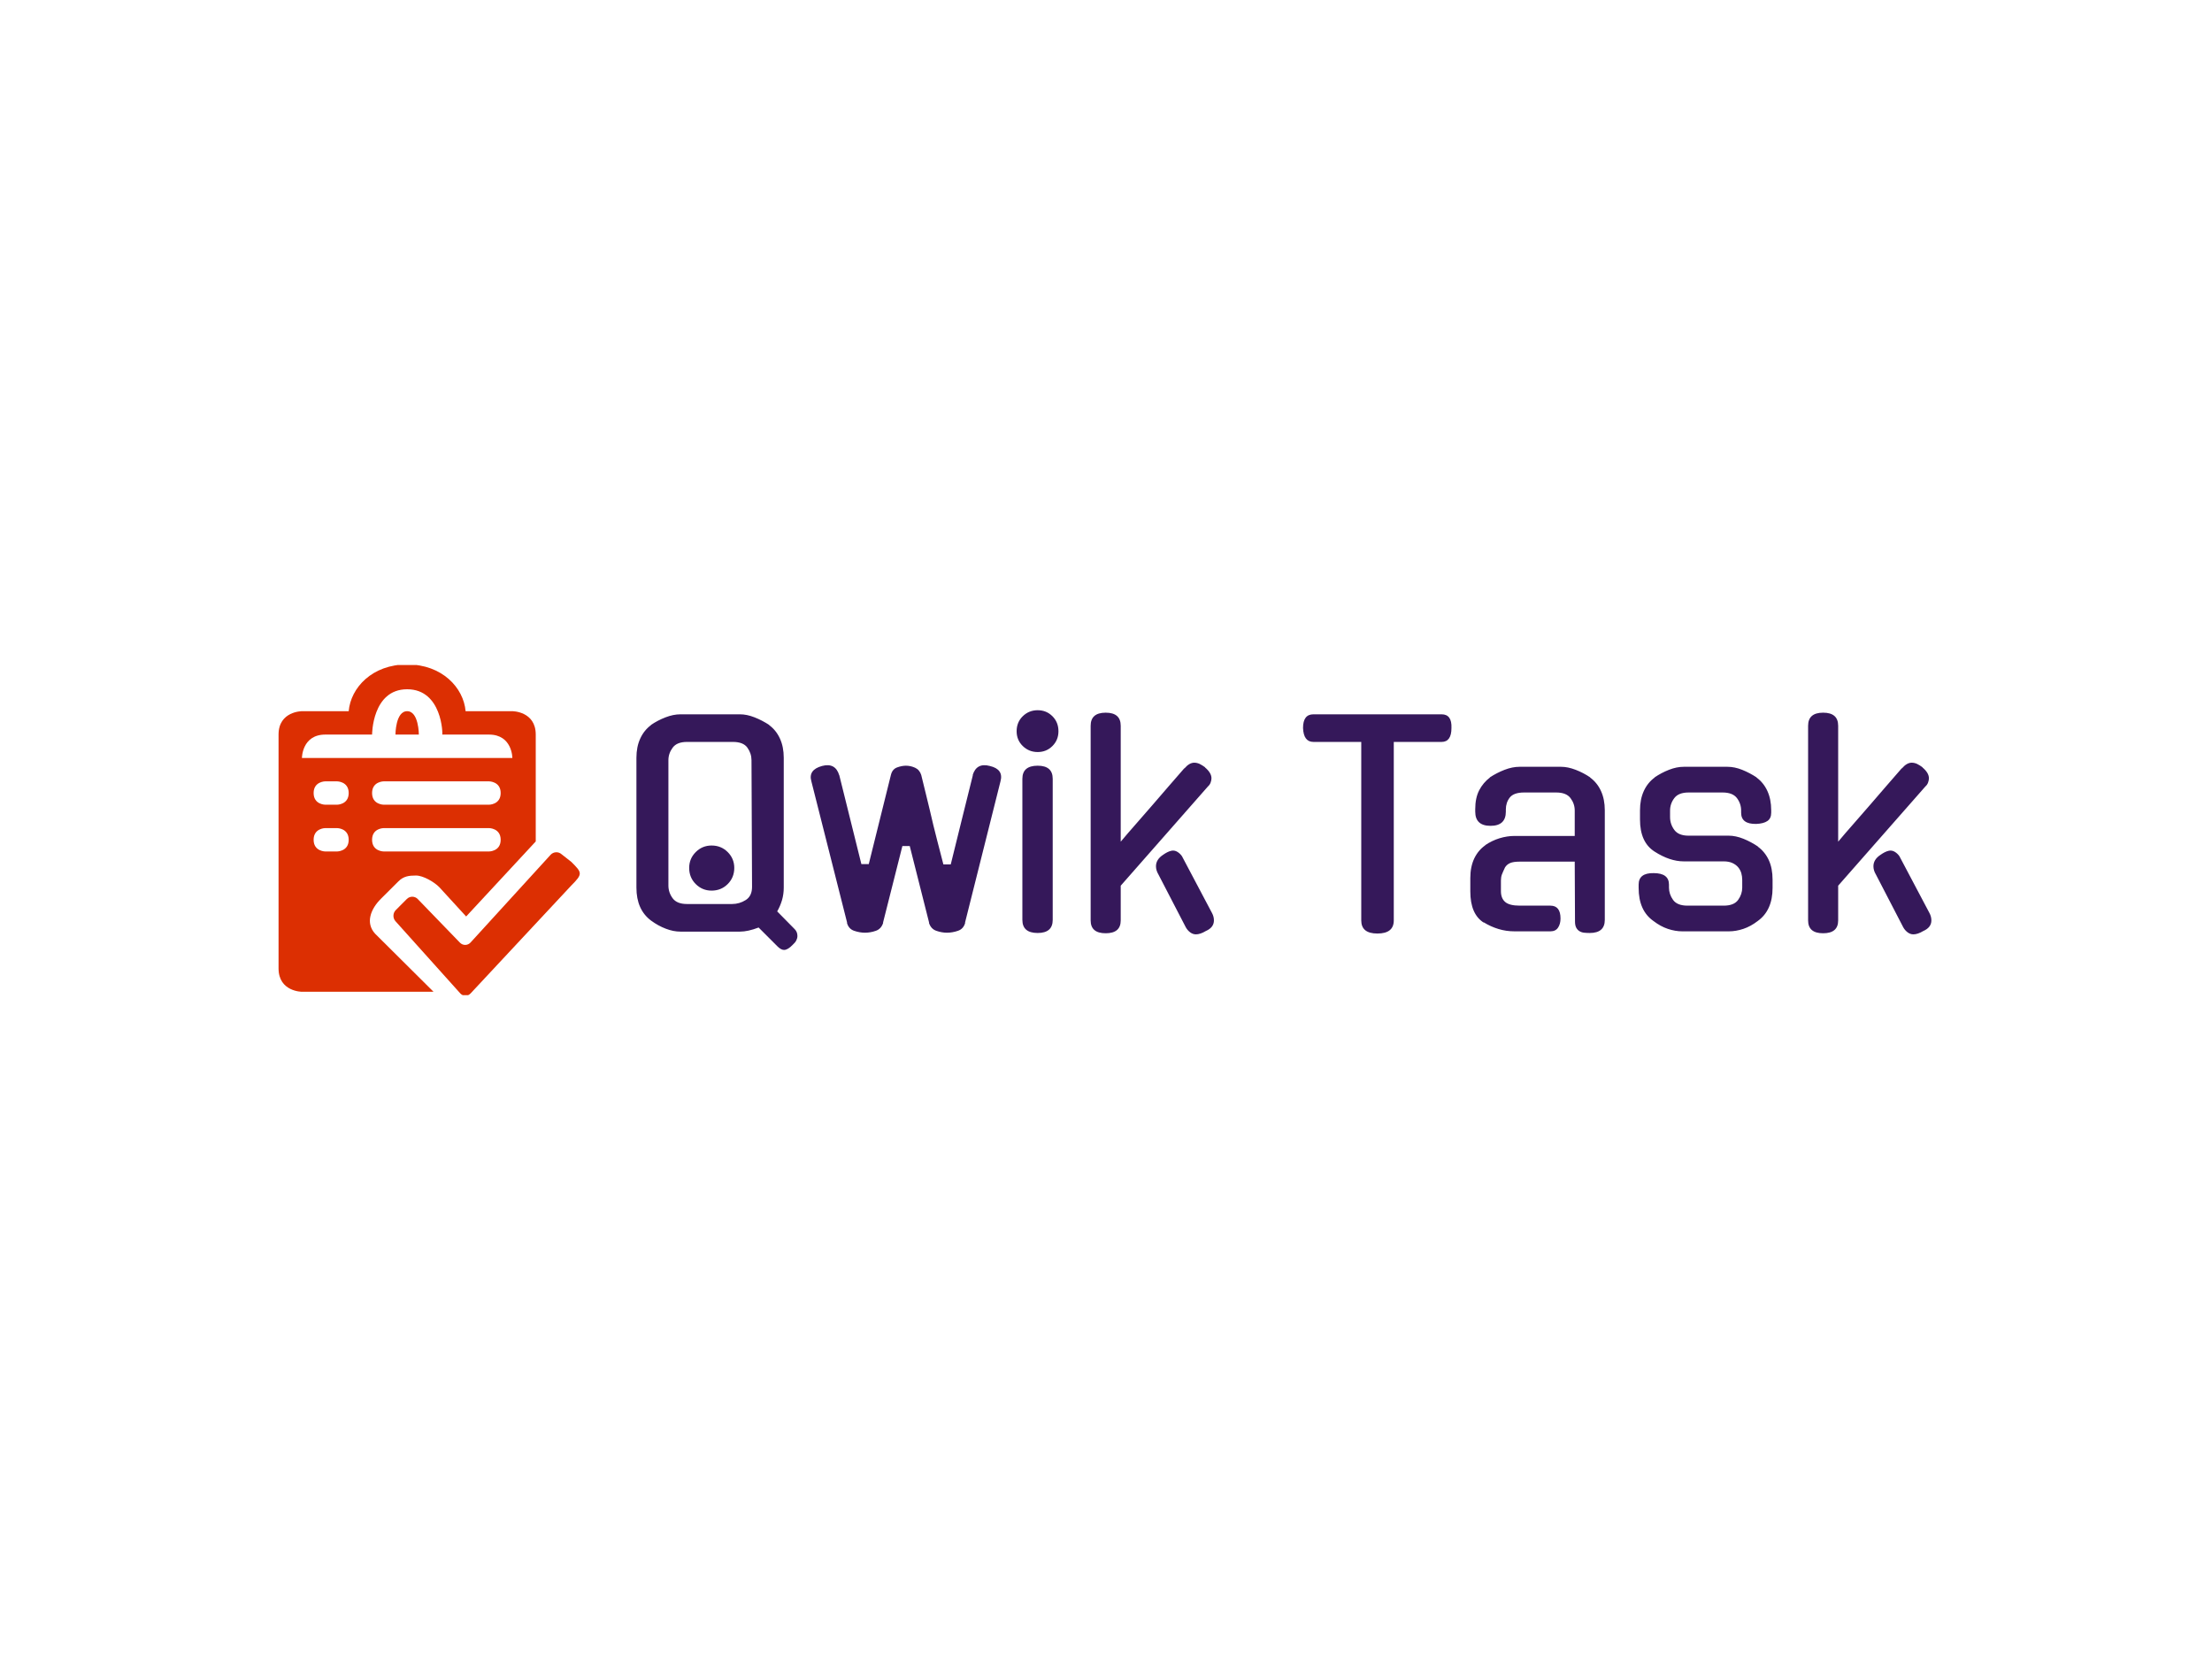 <svg xmlns="http://www.w3.org/2000/svg" version="1.1" xmlns:xlink="http://www.w3.org/1999/xlink" xmlns:svgjs="http://svgjs.dev/svgjs" width="2000" height="1500" viewBox="0 0 2000 1500"><rect width="2000" height="1500" fill="#ffffff"></rect><g transform="matrix(0.75,0,0,0.75,249.091,601.269)"><svg viewBox="0 0 396 79" data-background-color="#ffffff" preserveAspectRatio="xMidYMid meet" height="398" width="2000" xmlns="http://www.w3.org/2000/svg" xmlns:xlink="http://www.w3.org/1999/xlink"><g id="tight-bounds" transform="matrix(1,0,0,1,0.24,-0.137)"><svg viewBox="0 0 395.52 79.275" height="79.275" width="395.52"><g><svg viewBox="0 0 395.52 79.275" height="79.275" width="395.52"><g><svg viewBox="0 0 395.52 79.275" height="79.275" width="395.52"><g><svg viewBox="0 0 504.796 101.177" height="79.275" width="395.52"><g transform="matrix(1,0,0,1,109.276,13.983)"><svg viewBox="0 0 395.52 73.21" height="73.21" width="395.52"><g id="textblocktransform"><svg viewBox="0 0 395.52 73.21" height="73.21" width="395.52" id="textblock"><g><svg viewBox="0 0 395.52 73.21" height="73.21" width="395.52"><g transform="matrix(1,0,0,1,0,0)"><svg width="395.52" viewBox="4 -40.45 236.88 43.85" height="73.21" data-palette-color="#35185a"><path d="M13.25-5L21.5-5Q22.85-5 24-5.73 25.15-6.45 25.15-8.15L25.15-8.15 25.05-31.3Q25.05-32.55 24.3-33.6 23.55-34.65 21.65-34.65L21.65-34.65 13.25-34.65Q11.4-34.65 10.63-33.6 9.85-32.55 9.85-31.3L9.85-31.3 9.85-8.4Q9.85-7.1 10.63-6.05 11.4-5 13.25-5L13.25-5ZM21.9-11.6L21.9-11.6Q21.9-9.85 20.7-8.65 19.5-7.45 17.75-7.45L17.75-7.45Q16.05-7.45 14.85-8.65 13.65-9.85 13.65-11.6L13.65-11.6Q13.65-13.3 14.85-14.5 16.05-15.7 17.75-15.7L17.75-15.7Q19.5-15.7 20.7-14.5 21.9-13.3 21.9-11.6ZM29.75-3.65L32.95-0.4Q33.45 0.1 33.45 0.85L33.45 0.85Q33.45 1.25 33.25 1.65 33.05 2.05 32.6 2.45L32.6 2.45Q31.7 3.4 31 3.4L31 3.4Q30.45 3.4 29.8 2.75L29.8 2.75 26.35-0.7Q24.4 0.05 22.95 0.05L22.95 0.05 12.05 0.05Q10.75 0.05 9.38-0.48 8-1 6.7-1.95L6.7-1.95Q4-3.95 4-8L4-8 4-31.75Q4-33.75 4.7-35.27 5.4-36.8 6.7-37.75L6.7-37.75 6.65-37.75Q7.9-38.6 9.33-39.15 10.75-39.7 12.05-39.7L12.05-39.7 22.95-39.7Q24.2-39.7 25.6-39.15 27-38.6 28.3-37.75L28.3-37.75 28.25-37.75Q29.55-36.8 30.25-35.27 30.95-33.75 30.95-31.75L30.95-31.75 30.95-8Q30.95-6.8 30.63-5.7 30.3-4.6 29.75-3.65L29.75-3.65ZM52.65-15.6L49.1-1.55 49.15-1.6Q48.8-0.45 47.8-0.1 46.8 0.25 45.8 0.25L45.8 0.25Q44.85 0.25 43.82-0.1 42.8-0.45 42.5-1.6L42.5-1.6 42.55-1.55 36-27.45Q35.4-29.55 37.95-30.25L37.95-30.25Q40.4-30.9 41.1-28.55L41.1-28.55 41.1-28.6 45.15-12.3 46.5-12.3 50.55-28.6Q50.8-29.65 51.67-29.98 52.55-30.3 53.3-30.3L53.3-30.3Q54.15-30.3 54.97-29.93 55.8-29.55 56.1-28.6L56.1-28.6Q56.55-26.8 56.92-25.25 57.3-23.7 57.65-22.25 58-20.8 58.32-19.4 58.65-18 59.05-16.5L59.05-16.5 60.15-12.25 61.5-12.25Q62.5-16.3 63.52-20.43 64.55-24.55 65.55-28.6L65.55-28.6 65.5-28.55Q66.2-30.9 68.65-30.25L68.65-30.25Q71.2-29.65 70.6-27.45L70.6-27.45 64.1-1.55 64.15-1.6Q63.85-0.45 62.82-0.1 61.8 0.25 60.8 0.25L60.8 0.25Q59.85 0.25 58.85-0.1 57.85-0.45 57.5-1.6L57.5-1.6 57.55-1.55 54-15.6 52.65-15.6ZM80.15-27.9L80.15-2.1Q80.15 0.3 77.4 0.3L77.4 0.3Q74.6 0.3 74.6-2.1L74.6-2.1 74.6-27.9Q74.6-30.3 77.4-30.3L77.4-30.3Q80.15-30.3 80.15-27.9L80.15-27.9ZM81.2-36.6L81.2-36.6Q81.2-35 80.1-33.9 79-32.8 77.4-32.8L77.4-32.8Q75.8-32.8 74.67-33.9 73.55-35 73.55-36.6L73.55-36.6Q73.55-38.25 74.67-39.35 75.8-40.45 77.4-40.45L77.4-40.45Q79-40.45 80.1-39.35 81.2-38.25 81.2-36.6ZM108.54-26.5L92.59-8.35 92.59-2Q92.59 0.35 89.84 0.35L89.84 0.35Q87.09 0.35 87.09-2L87.09-2 87.09-37.6Q87.09-40 89.84-40L89.84-40Q92.59-40 92.59-37.6L92.59-37.6 92.59-16.4Q93.84-17.9 95.37-19.63 96.89-21.35 98.42-23.13 99.94-24.9 101.44-26.63 102.94-28.35 104.24-29.85L104.24-29.85 104.24-29.8Q105.14-30.85 106.04-30.85L106.04-30.85Q106.54-30.85 107.02-30.63 107.49-30.4 108.04-30L108.04-30 107.99-30Q109.19-29 109.19-28L109.19-28Q109.19-27.65 109.04-27.23 108.89-26.8 108.54-26.5L108.54-26.5ZM103.79-13.75L109.29-3.35Q109.64-2.7 109.64-2L109.64-2Q109.64-0.7 108.14-0.05L108.14-0.05Q107.14 0.55 106.34 0.55L106.34 0.55Q105.79 0.55 105.29 0.18 104.79-0.2 104.49-0.75L104.49-0.75 99.49-10.4Q99.04-11.15 99.04-11.9L99.04-11.9Q99.04-13.15 100.34-14L100.34-14Q100.69-14.25 101.07-14.45 101.44-14.65 101.89-14.75L101.89-14.75Q102.44-14.85 102.94-14.55 103.44-14.25 103.79-13.75L103.79-13.75ZM142.54-34.65L142.54-2Q142.54 0.4 139.54 0.4L139.54 0.4Q136.59 0.4 136.59-2L136.59-2 136.59-34.65 127.84-34.65Q126.04-34.65 125.94-37.2L125.94-37.2Q125.94-39.7 127.84-39.7L127.84-39.7 151.29-39.7Q153.19-39.7 153.09-37.2L153.09-37.2Q153.09-34.65 151.29-34.65L151.29-34.65 142.54-34.65ZM171.19 0L164.64 0Q163.09 0 161.69-0.43 160.29-0.85 158.99-1.65L158.99-1.65 158.99-1.6Q156.54-3.15 156.54-7.3L156.54-7.3 156.54-9.75Q156.54-11.8 157.26-13.33 157.99-14.85 159.29-15.75L159.29-15.75 159.24-15.75Q160.49-16.6 161.89-17.03 163.29-17.45 164.59-17.45L164.59-17.45 175.64-17.45 175.64-22.1Q175.64-23.35 174.86-24.38 174.09-25.4 172.24-25.4L172.24-25.4 166.39-25.4Q164.49-25.4 163.76-24.48 163.04-23.55 163.04-22.3L163.04-22.3 163.04-21.9Q163.04-19.3 160.24-19.3L160.24-19.3Q157.44-19.3 157.44-21.9L157.44-21.9 157.44-22.35Q157.44-24.4 158.16-25.8 158.89-27.2 160.14-28.15L160.14-28.15 160.09-28.15Q161.39-29 162.81-29.55 164.24-30.1 165.54-30.1L165.54-30.1 173.14-30.1Q174.39-30.1 175.81-29.55 177.24-29 178.49-28.15L178.49-28.15 178.44-28.15Q179.74-27.2 180.44-25.68 181.14-24.15 181.14-22.15L181.14-22.15 181.14-2.1Q181.14 0.3 178.39 0.3L178.39 0.3Q177.84 0.3 177.36 0.25 176.89 0.2 176.51-0.03 176.14-0.25 175.91-0.68 175.69-1.1 175.69-1.8L175.69-1.8 175.64-12.75 165.54-12.75Q164.44-12.75 163.84-12.5 163.24-12.25 162.89-11.7L162.89-11.7Q162.49-10.85 162.31-10.38 162.14-9.9 162.14-9.3L162.14-9.3 162.14-7.35Q162.14-6.05 162.91-5.38 163.69-4.7 165.59-4.7L165.59-4.7 171.19-4.7Q173.04-4.7 173.04-2.35L173.04-2.35Q173.04-1.35 172.59-0.68 172.14 0 171.19 0L171.19 0ZM196.48-17.5L203.83-17.5Q205.08-17.5 206.51-16.93 207.93-16.35 209.18-15.5L209.18-15.5 209.13-15.5Q210.43-14.55 211.13-13.05 211.83-11.55 211.83-9.45L211.83-9.45 211.83-7.95Q211.83-3.85 209.13-1.9L209.13-1.9Q207.83-0.9 206.48-0.45 205.13 0 203.83 0L203.83 0 195.33 0Q194.03 0 192.68-0.45 191.33-0.9 190.03-1.9L190.03-1.9Q187.33-3.8 187.33-7.95L187.33-7.95 187.33-8.55Q187.33-10.7 190.08-10.65L190.08-10.65Q192.88-10.65 192.88-8.55L192.88-8.55 192.88-8Q192.88-6.8 193.63-5.75 194.38-4.7 196.28-4.7L196.28-4.7 202.88-4.7Q204.78-4.7 205.53-5.75 206.28-6.8 206.28-8L206.28-8 206.28-9.4Q206.28-10.05 206.11-10.65 205.93-11.25 205.53-11.73 205.13-12.2 204.48-12.5 203.83-12.8 202.88-12.8L202.88-12.8 195.58-12.8Q193.03-12.8 190.23-14.6L190.23-14.6Q187.58-16.3 187.58-20.45L187.58-20.45 187.58-22.15Q187.58-24.15 188.28-25.68 188.98-27.2 190.28-28.15L190.28-28.15 190.23-28.15Q191.48-29 192.88-29.55 194.28-30.1 195.58-30.1L195.58-30.1 203.58-30.1Q204.88-30.1 206.26-29.55 207.63-29 208.93-28.15L208.93-28.15 208.88-28.15Q210.18-27.2 210.88-25.68 211.58-24.15 211.58-22.15L211.58-22.15 211.58-21.7Q211.58-20.65 210.88-20.18 210.18-19.7 208.83-19.65L208.83-19.65Q206.08-19.6 206.08-21.7L206.08-21.7 206.08-22.1Q206.08-23.35 205.31-24.38 204.53-25.4 202.68-25.4L202.68-25.4 196.48-25.4Q194.63-25.4 193.86-24.38 193.08-23.35 193.08-22.1L193.08-22.1 193.08-20.9Q193.08-19.6 193.86-18.55 194.63-17.5 196.48-17.5L196.48-17.5ZM239.78-26.5L223.83-8.35 223.83-2Q223.83 0.35 221.08 0.35L221.08 0.35Q218.33 0.35 218.33-2L218.33-2 218.33-37.6Q218.33-40 221.08-40L221.08-40Q223.83-40 223.83-37.6L223.83-37.6 223.83-16.4Q225.08-17.9 226.61-19.63 228.13-21.35 229.66-23.13 231.18-24.9 232.68-26.63 234.18-28.35 235.48-29.85L235.48-29.85 235.48-29.8Q236.38-30.85 237.28-30.85L237.28-30.85Q237.78-30.85 238.26-30.63 238.73-30.4 239.28-30L239.28-30 239.23-30Q240.43-29 240.43-28L240.43-28Q240.43-27.65 240.28-27.23 240.13-26.8 239.78-26.5L239.78-26.5ZM235.03-13.75L240.53-3.35Q240.88-2.7 240.88-2L240.88-2Q240.88-0.7 239.38-0.05L239.38-0.05Q238.38 0.55 237.58 0.55L237.58 0.55Q237.03 0.55 236.53 0.18 236.03-0.2 235.73-0.75L235.73-0.75 230.73-10.4Q230.28-11.15 230.28-11.9L230.28-11.9Q230.28-13.15 231.58-14L231.58-14Q231.93-14.25 232.31-14.45 232.68-14.65 233.13-14.75L233.13-14.75Q233.68-14.85 234.18-14.55 234.68-14.25 235.03-13.75L235.03-13.75Z" opacity="1" transform="matrix(1,0,0,1,0,0)" fill="#35185a" class="wordmark-text-0" data-fill-palette-color="primary" id="text-0"></path></svg></g></svg></g></svg></g></svg></g><g><svg viewBox="0 0 91.992 101.177" height="101.177" width="91.992"><g><svg xmlns="http://www.w3.org/2000/svg" xmlns:xlink="http://www.w3.org/1999/xlink" version="1.0" x="0" y="0" viewBox="2 0 12.883 14.169" style="enable-background:new 0 0 16 16;" xml:space="preserve" height="101.177" width="91.992" class="icon-icon-0" data-fill-palette-color="accent" id="icon-0"><path d="M10.216 14.068c-0.122 0.135-0.322 0.135-0.444 0.001l-2.769-3.084c-0.123-0.135-0.118-0.351 0.011-0.479l0.475-0.476c0.129-0.128 0.338-0.127 0.464 0.004L9.758 11.9c0.127 0.131 0.332 0.128 0.454-0.007l3.424-3.752c0.123-0.134 0.334-0.145 0.47-0.022l0.42 0.33c0.458 0.458 0.494 0.506 0 1L10.216 14.068z" fill="#dc2f02" data-fill-palette-color="accent"></path><path d="M7.5 2C7 2 7 3 7 3h1C8 3 8 2 7.5 2z" fill="#dc2f02" data-fill-palette-color="accent"></path><path d="M12 2h-2C9.914 1 9 0 7.5 0S5.086 1 5 2H3c0 0-1 0-1 1 0 0.815 0 9 0 10s1 1 1 1h5.628l-2.5-2.485c-0.42-0.461-0.191-1.052 0.25-1.492l0.75-0.747c0.217-0.217 0.444-0.248 0.75-0.248 0.309 0 0.785 0.279 1 0.502l1.145 1.25L13 7.571C13 7.571 13 4 13 3S12 2 12 2zM4.5 8H4c0 0-0.5 0-0.5-0.5S4 7 4 7h0.5C4.5 7 5 7 5 7.5S4.5 8 4.5 8zM4.5 6H4c0 0-0.5 0-0.5-0.5S4 5 4 5h0.5C4.5 5 5 5 5 5.5S4.5 6 4.5 6zM11 8H6.5C6.5 8 6 8 6 7.5S6.5 7 6.5 7H11c0 0 0.5 0 0.5 0.5S11 8 11 8zM11 6H6.5C6.5 6 6 6 6 5.5S6.5 5 6.5 5H11c0 0 0.5 0 0.5 0.5S11 6 11 6zM3 4c0 0 0-1 1-1s2 0 2 0 0-1.938 1.5-1.938S9.027 3 9 3c0 0 1 0 2 0s1 1 1 1H3z" fill="#dc2f02" data-fill-palette-color="accent"></path></svg></g></svg></g></svg></g></svg></g></svg></g><defs></defs></svg><rect width="395.52" height="79.275" fill="none" stroke="none" visibility="hidden"></rect></g></svg></g></svg>